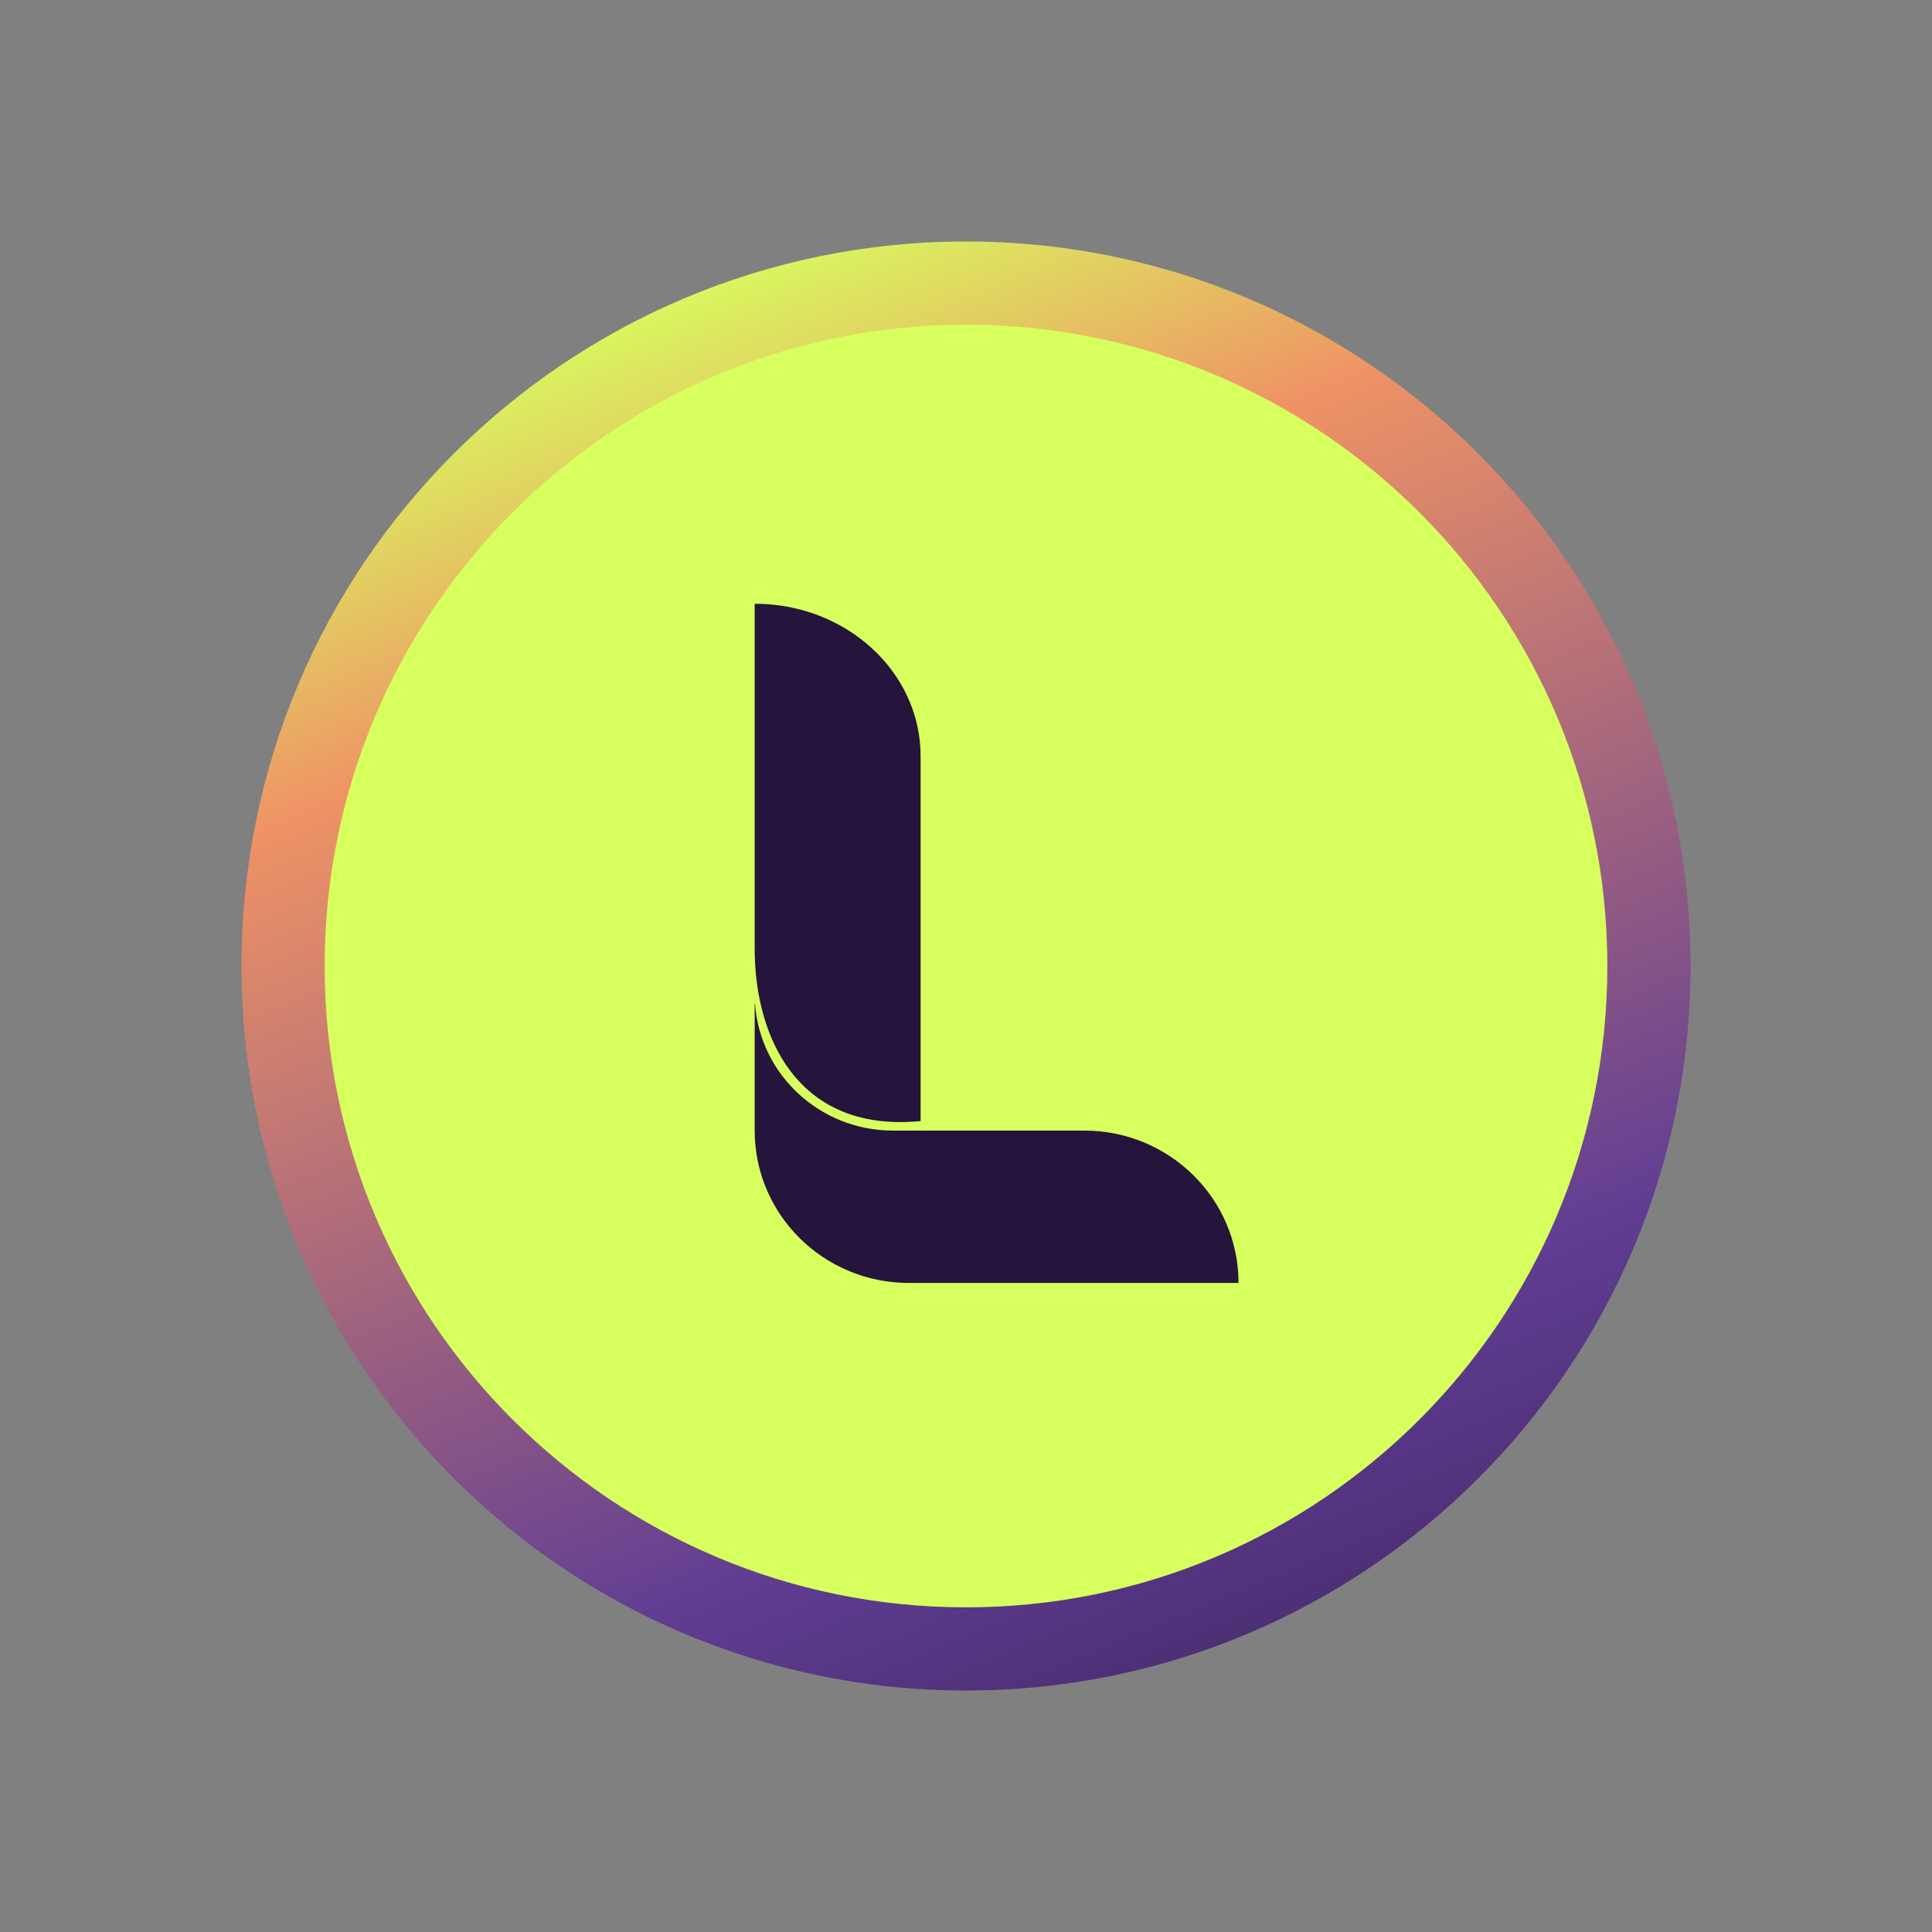 <svg width="48" height="48" viewBox="0 0 48 48" fill="none" xmlns="http://www.w3.org/2000/svg">
<rect x="0" y="0" width="48" height="48" fill="#808080" stroke="none"/>
<path d="M40.5 24C40.5 33.113 33.113 40.5 24 40.5C14.887 40.5 7.5 33.113 7.5 24C7.5 14.887 14.887 7.5 24 7.5C33.113 7.5 40.5 14.887 40.5 24Z" fill="#D7FF5E" stroke="url(#paint0_linear_5832_5795)" stroke-width="0.701"/>
<path fill-rule="evenodd" clip-rule="evenodd" d="M42 24C42 33.941 33.941 42 24 42C14.059 42 6 33.941 6 24C6 14.059 14.059 6 24 6C33.941 6 42 14.059 42 24ZM24 39.934C32.8 39.934 39.934 32.8 39.934 24C39.934 15.2 32.8 8.066 24 8.066C15.2 8.066 8.066 15.2 8.066 24C8.066 32.8 15.2 39.934 24 39.934Z" fill="url(#paint1_linear_5832_5795)"/>
<path fill-rule="evenodd" clip-rule="evenodd" d="M18.75 15C21.027 15 22.872 16.695 22.872 18.786V27.853C22.63 27.876 22.401 27.882 22.184 27.874V28.089H18.75V24.934H18.758C18.881 26.692 20.361 28.082 22.171 28.089L22.184 28.089V27.874C19.657 27.772 18.75 25.598 18.75 23.568V15ZM18.75 28.089C18.75 30.18 20.466 31.875 22.583 31.875H30.771C30.771 29.784 29.055 28.089 26.938 28.089L18.75 28.089Z" fill="#25143B"/>
<defs>
<linearGradient id="paint0_linear_5832_5795" x1="30.887" y1="38.852" x2="3.263" y2="-27.888" gradientUnits="userSpaceOnUse">
<stop stop-color="#D7FF5E"/>
<stop offset="1" stop-color="#EF9365"/>
</linearGradient>
<linearGradient id="paint1_linear_5832_5795" x1="18.423" y1="6" x2="37.183" y2="51.127" gradientUnits="userSpaceOnUse">
<stop stop-color="#D7FF5E"/>
<stop offset="0.183" stop-color="#EF9365"/>
<stop offset="0.628" stop-color="#613D93"/>
<stop offset="1" stop-color="#25143B"/>
</linearGradient>
</defs>
</svg>
